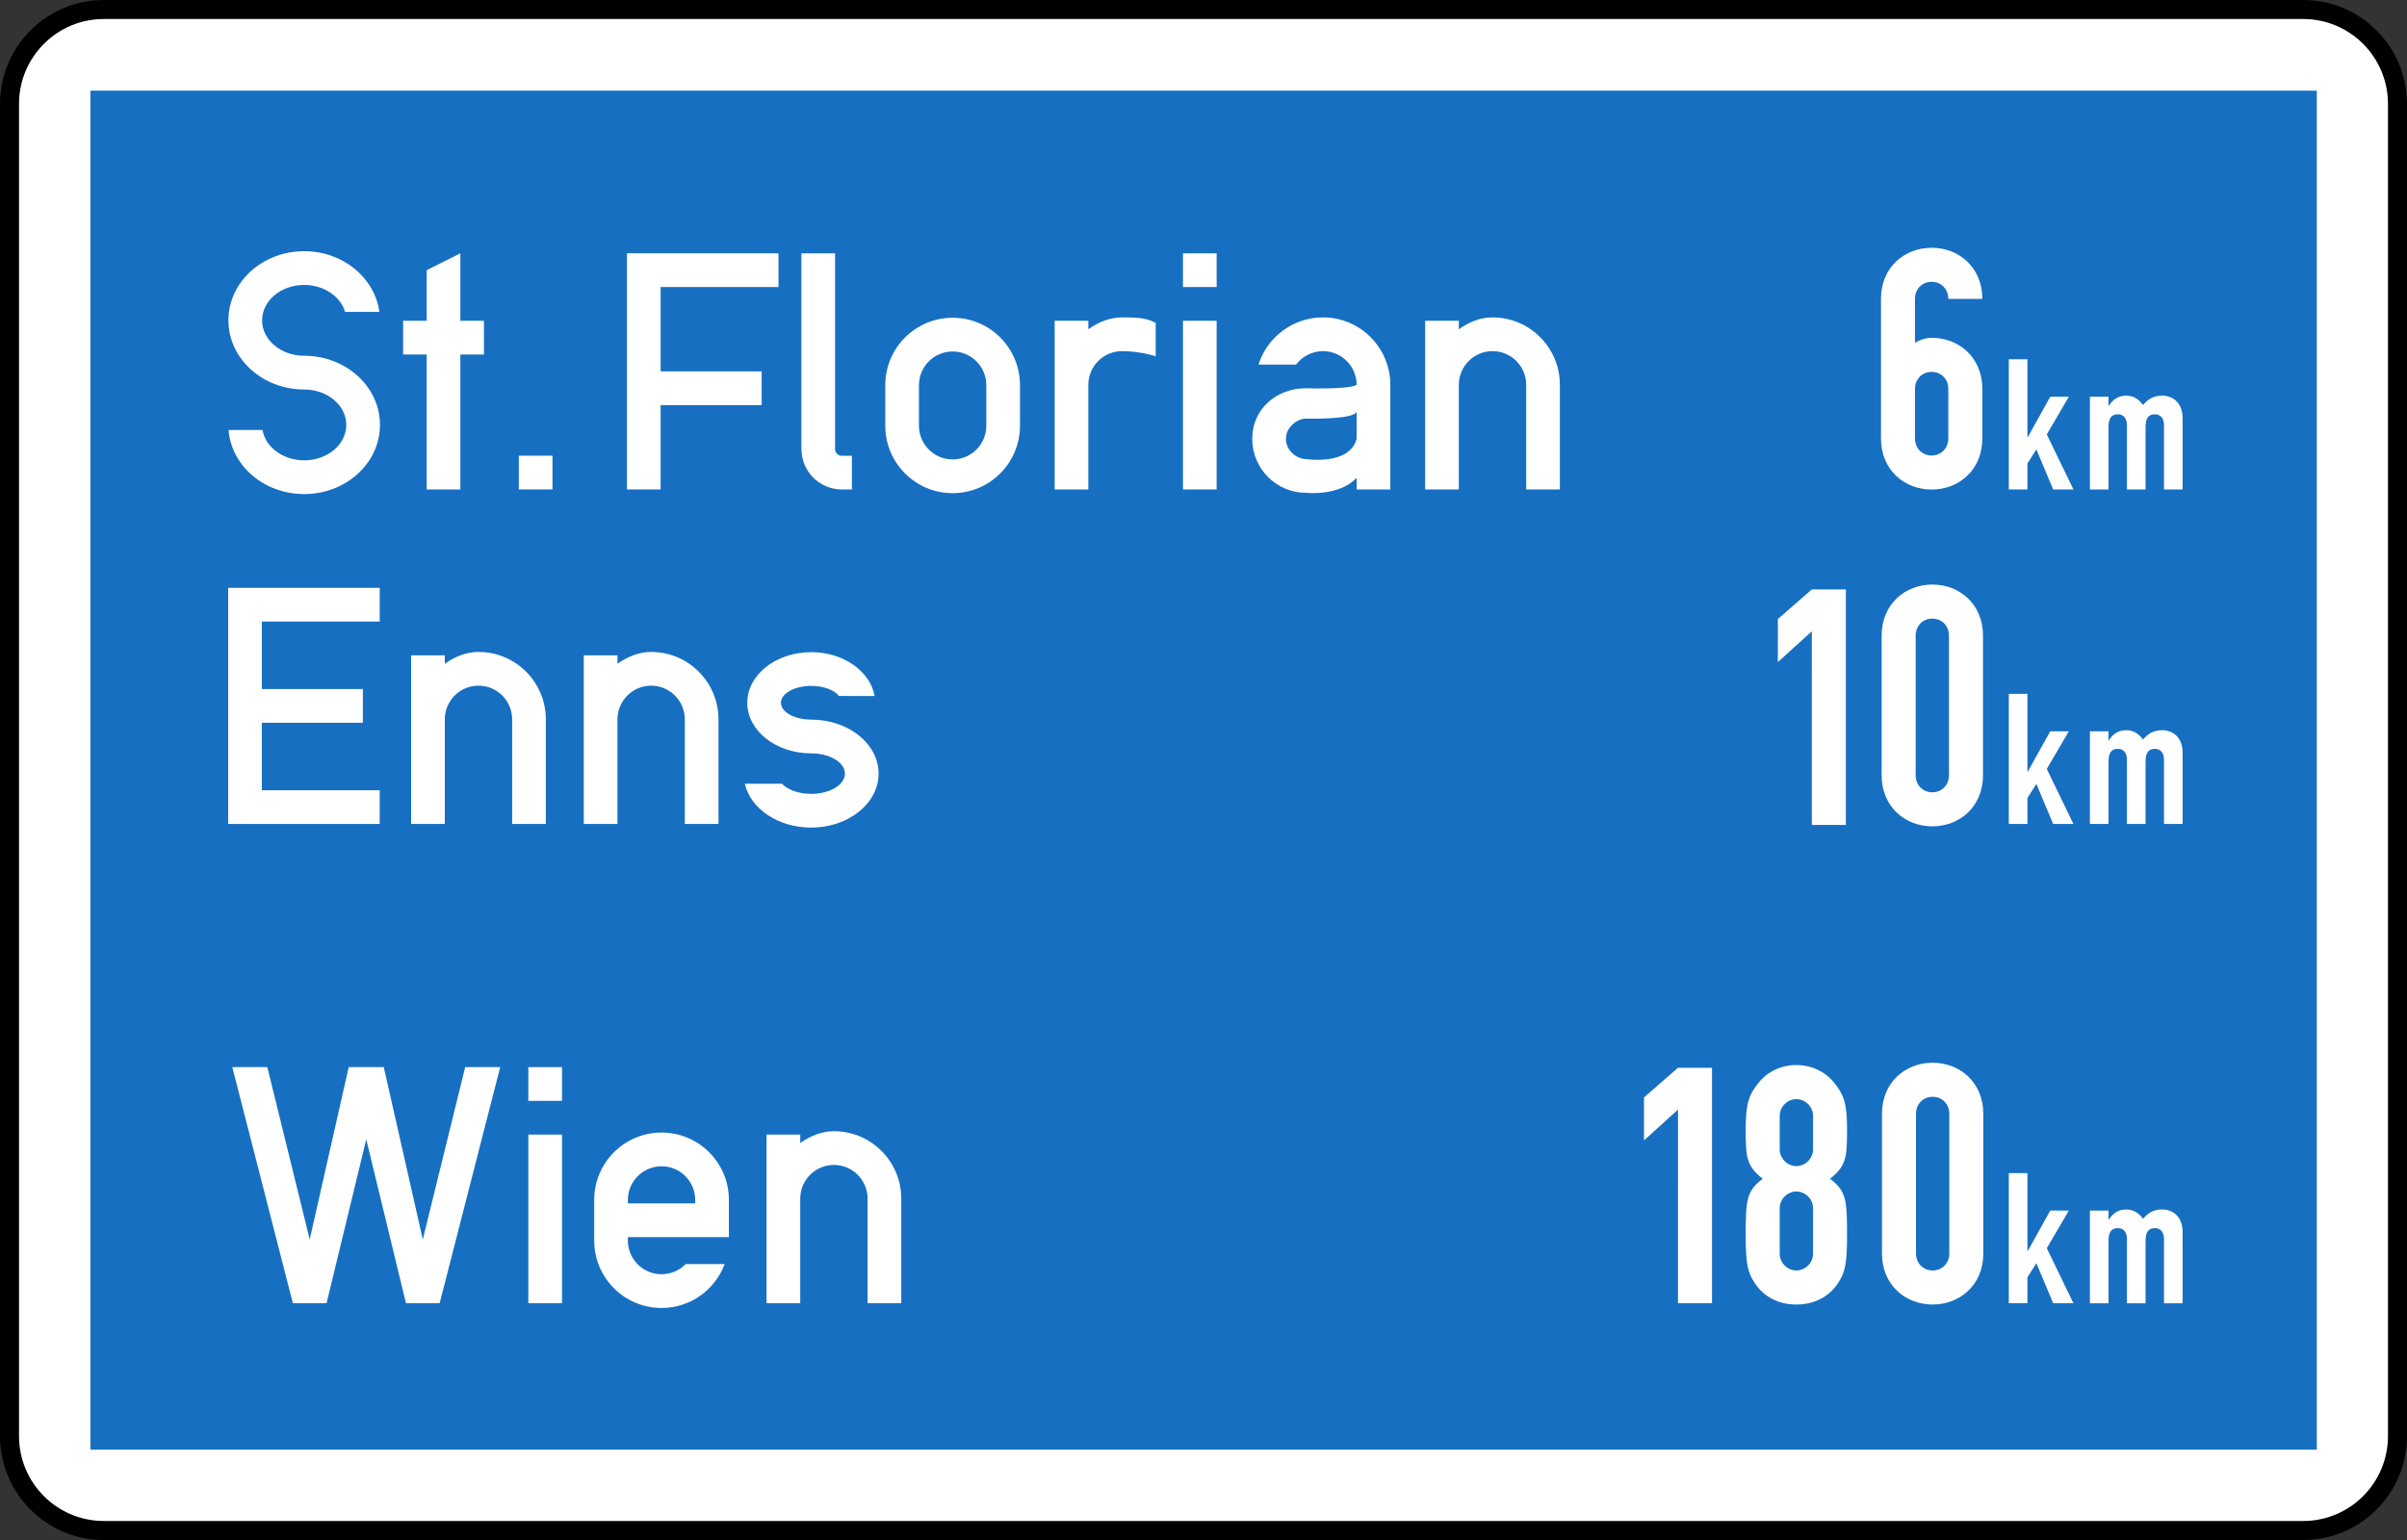<?xml version="1.0" encoding="UTF-8" standalone="no"?>
<!-- Created with Inkscape (http://www.inkscape.org/) -->
<svg
   xmlns:dc="http://purl.org/dc/elements/1.1/"
   xmlns:cc="http://web.resource.org/cc/"
   xmlns:rdf="http://www.w3.org/1999/02/22-rdf-syntax-ns#"
   xmlns:svg="http://www.w3.org/2000/svg"
   xmlns="http://www.w3.org/2000/svg"
   xmlns:sodipodi="http://sodipodi.sourceforge.net/DTD/sodipodi-0.dtd"
   xmlns:inkscape="http://www.inkscape.org/namespaces/inkscape"
   version="1.0"
   width="2500"
   height="1600"
   id="svg24393"
   sodipodi:version="0.32"
   inkscape:version="0.44"
   sodipodi:docname="Hinweiszeichen_15c.svg"
   sodipodi:docbase="F:\Diverses\Wikipedia\AT-StVZVO">
  <rect width="100%" height="100%" fill="#333333" stroke="none"/>
  <sodipodi:namedview
     inkscape:window-height="480"
     inkscape:window-width="640"
     inkscape:pageshadow="2"
     inkscape:pageopacity="0.0"
     guidetolerance="10.0"
     gridtolerance="10.0"
     objecttolerance="10.0"
     borderopacity="1.0"
     bordercolor="#666666"
     pagecolor="#ffffff"
     id="base"
     inkscape:zoom="0.235625"
     inkscape:cx="1250"
     inkscape:cy="800"
     inkscape:current-layer="svg24393" />
  <defs
     id="defs24395" />
  <path
     id="path21307"
     style="fill:white;stroke:black;stroke-width:19.757;stroke-linecap:butt;stroke-linejoin:miter;stroke-miterlimit:4;fill-opacity:1"
     d="M 9.879,1491.985 C 9.879,1546.19 53.719,1590.121 107.814,1590.121 L 2392.186,1590.121 C 2446.281,1590.121 2490.121,1546.19 2490.121,1491.985 L 2490.121,108.015 C 2490.121,53.81 2446.281,9.879 2392.186,9.879 L 107.814,9.879 C 53.719,9.879 9.879,53.81 9.879,108.015 L 9.879,1491.985 z " />
  <path
     id="path21309"
     style="fill:#176fc1;fill-rule:nonzero;stroke:none"
     d="M 93.875,1506.163 L 2406.312,1506.163 L 2406.312,94.206 L 93.875,94.206 L 93.875,1506.163 z " />
  <path
     id="path21311"
     style="fill:white;fill-rule:nonzero;stroke:none"
     d="M 808.58,298.223 L 808.58,263.164 L 651.176,263.164 L 651.176,508.519 L 686.148,508.519 L 686.148,420.891 L 791.084,420.891 L 791.084,385.832 L 686.148,385.832 L 686.148,298.223 L 808.58,298.223" />
  <path
     id="path21313"
     style="fill:white;fill-rule:nonzero;stroke:none"
     d="M 394.386,645.785 L 394.386,610.746 L 236.982,610.746 L 236.982,856.081 L 394.386,856.081 L 394.386,821.042 L 271.954,821.042 L 271.954,750.943 L 376.89,750.943 L 376.89,715.884 L 271.954,715.884 L 271.954,645.785 L 394.386,645.785" />
  <path
     id="path21315"
     style="fill:white;fill-rule:nonzero;stroke:none"
     d="M 483.168,1108.646 L 439.133,1287.746 L 398.592,1108.646 L 362.218,1108.646 L 321.677,1287.746 L 277.641,1108.646 L 241.267,1108.646 L 304.201,1354.022 L 339.173,1354.022 L 380.405,1183.756 L 421.656,1354.022 L 456.628,1354.022 L 519.542,1108.646 L 483.168,1108.646" />
  <path
     id="path21317"
     style="fill:white;fill-rule:nonzero;stroke:none"
     d="M 237.377,446.74 C 240.28,483.998 274.383,513.332 315.951,513.332 C 359.414,513.332 394.662,481.165 394.662,441.471 C 394.662,401.797 359.414,369.629 315.951,369.629 C 291.8,369.629 272.231,353.15 272.231,332.827 C 272.231,312.505 291.8,296.025 315.951,296.025 C 336.408,296.025 353.707,308.087 358.466,324.052 L 394.03,324.052 C 389.232,288.557 356.136,260.965 315.951,260.965 C 272.487,260.965 237.239,293.133 237.239,332.827 C 237.239,372.501 272.487,404.669 315.951,404.669 C 340.101,404.669 359.67,421.148 359.67,441.471 C 359.67,461.794 340.101,478.273 315.951,478.273 C 293.913,478.273 275.667,464.547 272.665,446.7 L 237.377,446.74" />
  <path
     id="path21319"
     style="fill:white;fill-rule:nonzero;stroke:none"
     d="M 1059.407,400.232 L 1059.407,400.232 C 1059.407,361.508 1028.068,330.133 989.443,330.133 C 950.798,330.133 919.479,361.508 919.479,400.232 L 919.479,442.283 C 919.479,480.987 950.798,512.382 989.443,512.382 C 1028.068,512.382 1059.407,480.987 1059.407,442.283 L 1059.407,400.232 z M 989.443,477.323 C 970.13,477.323 954.471,461.635 954.471,442.283 L 954.471,400.232 C 954.471,380.86 970.13,365.173 989.443,365.173 C 1008.755,365.173 1024.415,380.86 1024.415,400.232 L 1024.415,442.283 C 1024.415,461.635 1008.755,477.323 989.443,477.323" />
  <path
     id="path21321"
     style="fill:white;fill-rule:nonzero;stroke:none"
     d="M 1550.18,329.757 C 1538.035,329.757 1525.891,334.392 1515.208,342.077 L 1515.208,333.263 L 1480.236,333.263 L 1480.236,508.519 L 1515.208,508.519 L 1515.208,399.856 C 1515.208,380.504 1530.867,364.816 1550.18,364.816 C 1569.512,364.816 1585.171,380.504 1585.171,399.856 L 1585.171,508.519 L 1620.143,508.519 L 1620.143,399.856 C 1620.143,361.152 1588.824,329.757 1550.18,329.757" />
  <path
     id="path21323"
     style="fill:white;fill-rule:nonzero;stroke:none"
     d="M 1200.341,335.521 C 1190.132,329.678 1177.968,329.757 1165.369,329.757 C 1153.225,329.757 1141.08,334.392 1130.377,342.077 L 1130.377,333.263 L 1095.405,333.263 L 1095.405,508.519 L 1130.377,508.519 L 1130.377,399.856 C 1130.377,380.504 1146.057,364.816 1165.369,364.816 C 1184.682,364.816 1200.341,370.144 1200.341,370.144 L 1200.341,335.521" />
  <path
     id="path21325"
     style="fill:white;fill-rule:nonzero;stroke:none"
     d="M 687.116,1176.665 C 648.471,1176.665 617.152,1208.06 617.152,1246.764 L 617.152,1288.835 C 617.152,1327.539 648.471,1358.934 687.116,1358.934 C 717.131,1358.934 742.743,1339.958 752.676,1313.337 L 712.135,1313.317 C 705.777,1319.834 696.91,1323.875 687.116,1323.875 C 667.783,1323.875 652.124,1308.187 652.124,1288.835 L 652.124,1285.329 L 757.08,1285.329 L 757.08,1246.764 C 757.08,1208.06 725.741,1176.665 687.116,1176.665 z M 722.088,1250.27 L 652.124,1250.27 L 652.124,1246.764 C 652.124,1227.412 667.783,1211.725 687.116,1211.725 C 706.428,1211.725 722.088,1227.412 722.088,1246.764 L 722.088,1250.27" />
  <path
     id="path21327"
     style="fill:white;fill-rule:nonzero;stroke:none"
     d="M 1228.678,298.223 L 1263.65,298.223 L 1263.65,263.184 L 1228.678,263.184 L 1228.678,298.223 z " />
  <path
     id="path21329"
     style="fill:white;fill-rule:nonzero;stroke:none"
     d="M 1228.678,508.519 L 1263.65,508.519 L 1263.65,333.263 L 1228.678,333.263 L 1228.678,508.519 z " />
  <path
     id="path21331"
     style="fill:white;fill-rule:nonzero;stroke:none"
     d="M 874.337,473.519 L 874.337,473.519 C 870.467,473.519 867.327,470.39 867.327,466.508 L 867.327,263.223 L 832.355,263.223 L 832.355,466.508 L 832.414,466.527 C 832.414,489.722 851.174,508.519 874.337,508.519 L 884.823,508.519 L 884.823,473.519 L 874.337,473.519" />
  <path
     id="path21333"
     style="fill:white;fill-rule:nonzero;stroke:none"
     d="M 502.639,333.263 L 478.153,333.263 L 478.153,263.164 L 443.181,280.694 L 443.181,333.263 L 418.694,333.263 L 418.694,368.322 L 443.181,368.322 L 443.181,508.519 L 478.153,508.519 L 478.153,368.322 L 502.639,368.322 L 502.639,333.263" />
  <path
     id="path21335"
     style="fill:white;fill-rule:nonzero;stroke:none"
     d="M 538.875,473.46 L 573.847,473.46 L 573.847,508.519 L 538.875,508.519 L 538.875,473.46 z " />
  <path
     id="path21337"
     style="fill:white;fill-rule:nonzero;stroke:none"
     d="M 812.174,814.268 C 818.177,820.606 829.571,824.785 842.604,824.785 C 861.917,824.785 877.576,815.357 877.576,803.75 C 877.576,792.143 861.917,782.714 842.604,782.714 C 805.894,782.714 776.135,759.183 776.135,730.145 C 776.135,701.107 805.894,677.576 842.604,677.576 C 876.174,677.576 903.918,697.562 908.421,723.133 L 871.435,723.094 C 866.557,716.934 855.479,712.616 842.604,712.616 C 825.207,712.616 811.107,720.459 811.107,730.145 C 811.107,739.831 825.207,747.675 842.604,747.675 C 881.229,747.675 912.548,772.771 912.548,803.75 C 912.548,834.709 881.229,859.825 842.604,859.825 C 808.264,859.825 779.552,840.394 773.608,814.268 L 812.174,814.268" />
  <path
     id="path21339"
     style="fill:white;fill-rule:nonzero;stroke:none"
     d="M 1374.075,329.757 C 1342.776,329.757 1316.059,350.436 1307.113,378.82 L 1346.094,378.82 C 1352.472,370.402 1362.701,364.816 1374.075,364.816 C 1393.388,364.816 1409.047,380.504 1409.047,399.856 C 1401.03,404.867 1356.58,403.361 1356.58,403.361 C 1325.676,403.361 1300.617,424.971 1300.617,455.93 C 1300.617,486.909 1325.676,512.025 1356.58,512.025 C 1356.58,512.025 1391.255,515.749 1409.047,496.358 L 1409.047,508.519 L 1444.039,508.519 L 1444.039,399.856 C 1444.039,361.152 1412.701,329.757 1374.075,329.757 z M 1409.047,455.93 C 1401.741,483.899 1356.58,476.966 1356.58,476.966 C 1346.923,476.966 1335.589,468.231 1335.589,455.93 C 1335.589,444.125 1346.923,434.915 1356.58,434.915 C 1356.58,434.915 1405.256,436.242 1409.047,427.903 L 1409.047,455.93" />
  <path
     id="path21341"
     style="fill:white;fill-rule:nonzero;stroke:none"
     d="M 496.972,677.339 C 484.827,677.339 472.683,681.973 462,689.639 L 462,680.844 L 427.008,680.844 L 427.008,856.081 L 462,856.081 L 462,747.437 C 462,728.065 477.659,712.378 496.972,712.378 C 516.284,712.378 531.944,728.065 531.944,747.437 L 531.944,856.081 L 566.935,856.081 L 566.935,747.437 C 566.935,708.714 535.597,677.339 496.972,677.339" />
  <path
     id="path21343"
     style="fill:white;fill-rule:nonzero;stroke:none"
     d="M 676.294,677.339 C 664.15,677.339 652.006,681.973 641.322,689.639 L 641.322,680.844 L 606.331,680.844 L 606.331,856.081 L 641.322,856.081 L 641.322,747.437 C 641.322,728.065 656.982,712.378 676.294,712.378 C 695.607,712.378 711.266,728.065 711.266,747.437 L 711.266,856.081 L 746.258,856.081 L 746.258,747.437 C 746.258,708.714 714.939,677.339 676.294,677.339" />
  <path
     id="path21345"
     style="fill:white;fill-rule:nonzero;stroke:none"
     d="M 866.123,1175.279 C 853.978,1175.279 841.834,1179.914 831.151,1187.579 L 831.151,1178.785 L 796.159,1178.785 L 796.159,1354.022 L 831.151,1354.022 L 831.151,1245.378 C 831.151,1226.025 846.81,1210.338 866.123,1210.338 C 885.455,1210.338 901.114,1226.025 901.114,1245.378 L 901.114,1354.022 L 936.086,1354.022 L 936.086,1245.378 C 936.086,1206.674 904.768,1175.279 866.123,1175.279" />
  <path
     id="path21347"
     style="fill:white;fill-rule:nonzero;stroke:none"
     d="M 548.748,1143.745 L 583.72,1143.745 L 583.72,1108.706 L 548.748,1108.706 L 548.748,1143.745 z " />
  <path
     id="path21349"
     style="fill:white;fill-rule:nonzero;stroke:none"
     d="M 548.748,1354.022 L 583.72,1354.022 L 583.72,1178.785 L 548.748,1178.785 L 548.748,1354.022 z " />
  <path
     id="path21351"
     style="fill:white;fill-rule:nonzero;stroke:none"
     d="M 2086.43,373.254 L 2105.762,373.254 L 2105.762,454.187 L 2106.138,454.187 L 2129.459,412.195 L 2148.791,412.195 L 2125.865,451.335 L 2153.55,508.5 L 2132.5,508.5 L 2115.063,466.904 L 2105.762,481.522 L 2105.762,508.5 L 2086.43,508.5 L 2086.43,373.254" />
  <path
     id="path21353"
     style="fill:white;fill-rule:nonzero;stroke:none"
     d="M 2170.651,412.215 L 2189.983,412.215 L 2189.983,421.525 L 2190.359,421.525 C 2194.348,415.444 2199.66,411.066 2208.565,411.066 C 2216.899,411.066 2222.408,416.018 2225.805,420.752 C 2230.544,415.444 2235.678,411.066 2245.907,411.066 C 2255.583,411.066 2266.957,417.346 2266.957,434.618 L 2266.957,508.519 L 2247.605,508.519 L 2247.605,441.847 C 2247.605,434.816 2244.209,430.438 2238.127,430.438 C 2230.939,430.438 2228.47,435.192 2228.47,443.749 L 2228.47,508.519 L 2209.138,508.519 L 2209.138,441.847 C 2209.138,434.816 2205.722,430.438 2199.66,430.438 C 2192.452,430.438 2189.983,435.192 2189.983,443.749 L 2189.983,508.519 L 2170.651,508.519 L 2170.651,412.215" />
  <path
     id="path21355"
     style="fill:white;fill-rule:nonzero;stroke:none"
     d="M 1881.851,655.867 L 1846.543,687.896 L 1846.523,643.21 L 1881.831,612.39 L 1917.158,612.39 L 1917.158,857.052 L 1881.831,857.052 L 1881.851,655.867" />
  <path
     id="path21357"
     style="fill:white;fill-rule:nonzero;stroke:none"
     d="M 1825.967,1125.641 C 1835.307,1113.499 1849.861,1106.547 1865.777,1106.547 C 1881.713,1106.547 1896.246,1113.499 1905.606,1125.641 C 1914.947,1137.447 1918.422,1146.102 1918.422,1173.179 C 1918.422,1202.316 1917.731,1211.19 1900.749,1224.718 C 1917.731,1237.553 1918.422,1246.764 1918.422,1284.24 C 1918.422,1314.426 1915.993,1322.745 1908.726,1333.501 C 1900.749,1345.643 1886.215,1355.368 1865.777,1355.368 C 1845.358,1355.368 1830.805,1345.643 1822.847,1333.501 C 1815.58,1322.745 1813.151,1314.426 1813.151,1284.24 C 1813.151,1246.764 1813.842,1237.553 1830.805,1224.718 C 1813.842,1211.19 1813.151,1202.316 1813.151,1173.179 C 1813.151,1146.102 1816.607,1137.447 1825.967,1125.641 z M 1883.095,1159.294 C 1883.095,1149.589 1874.781,1141.943 1865.777,1141.943 C 1856.772,1141.943 1848.478,1149.589 1848.478,1159.294 L 1848.478,1194.175 C 1848.478,1203.901 1856.772,1211.526 1865.777,1211.526 C 1874.781,1211.526 1883.095,1203.901 1883.095,1194.175 L 1883.095,1159.294 z M 1883.095,1255.242 C 1883.095,1245.536 1874.781,1237.91 1865.777,1237.91 C 1856.772,1237.91 1848.478,1245.536 1848.478,1255.242 L 1848.478,1302.621 C 1848.478,1312.347 1856.772,1319.972 1865.777,1319.972 C 1874.781,1319.972 1883.095,1312.347 1883.095,1302.621 L 1883.095,1255.242" />
  <path
     id="path21359"
     style="fill:white;fill-rule:nonzero;stroke:none"
     d="M 1954.342,660.403 C 1954.342,627.443 1978.927,607.319 2006.988,607.319 C 2035.029,607.319 2059.614,627.443 2059.614,660.403 L 2059.614,805.453 C 2059.614,838.413 2035.029,858.537 2006.988,858.537 C 1978.927,858.537 1954.342,838.413 1954.342,805.453 L 1954.342,660.403 z M 1989.67,805.453 C 1989.67,815.516 1996.937,823.141 2006.988,823.141 C 2017.019,823.141 2024.286,815.516 2024.286,805.453 L 2024.286,660.403 C 2024.286,650.341 2017.019,642.715 2006.988,642.715 C 1996.937,642.715 1989.67,650.341 1989.67,660.403 L 1989.67,805.453" />
  <path
     id="path21361"
     style="fill:white;fill-rule:nonzero;stroke:none"
     d="M 2006.277,508.618 C 2034.337,508.618 2058.922,488.494 2058.922,455.534 L 2058.922,404.055 C 2058.922,371.095 2034.337,350.971 2006.277,350.971 C 2000.274,350.971 1994.132,353.09 1988.959,356.121 L 1988.959,310.504 C 1988.959,300.442 1996.245,292.796 2006.277,292.796 C 2016.328,292.796 2023.595,300.442 2023.595,310.504 L 2058.922,310.504 C 2058.922,277.524 2034.318,257.42 2006.277,257.42 C 1978.236,257.42 1953.651,277.544 1953.651,310.504 L 1953.651,455.534 C 1953.651,488.494 1978.236,508.618 2006.277,508.618 z M 2006.277,386.367 C 2016.328,386.367 2023.595,393.992 2023.595,404.055 L 2023.595,455.534 C 2023.595,465.596 2016.328,473.222 2006.277,473.222 C 1996.245,473.222 1988.959,465.596 1988.959,455.534 L 1988.959,404.055 C 1988.959,393.992 1996.245,386.367 2006.277,386.367" />
  <path
     id="path21363"
     style="fill:white;fill-rule:nonzero;stroke:none"
     d="M 1742.832,1152.857 L 1707.504,1184.866 L 1707.504,1140.2 L 1742.812,1109.379 L 1778.139,1109.379 L 1778.139,1354.022 L 1742.812,1354.022 L 1742.832,1152.857" />
  <path
     id="path21365"
     style="fill:white;fill-rule:nonzero;stroke:none"
     d="M 1954.678,1157.234 C 1954.678,1124.274 1979.263,1104.15 2007.304,1104.15 C 2035.364,1104.15 2059.949,1124.274 2059.949,1157.234 L 2059.949,1302.264 C 2059.949,1335.224 2035.364,1355.349 2007.304,1355.349 C 1979.263,1355.349 1954.678,1335.224 1954.678,1302.264 L 1954.678,1157.234 z M 1990.005,1302.264 C 1990.005,1312.327 1997.272,1319.972 2007.304,1319.972 C 2017.355,1319.972 2024.622,1312.327 2024.622,1302.264 L 2024.622,1157.234 C 2024.622,1147.172 2017.355,1139.546 2007.304,1139.546 C 1997.272,1139.546 1990.005,1147.172 1990.005,1157.234 L 1990.005,1302.264" />
  <path
     id="path21367"
     style="fill:white;fill-rule:nonzero;stroke:none"
     d="M 2086.43,720.836 L 2105.762,720.836 L 2105.762,801.749 L 2106.138,801.749 L 2129.459,759.777 L 2148.791,759.777 L 2125.865,798.897 L 2153.55,856.081 L 2132.5,856.081 L 2115.063,814.486 L 2105.762,829.103 L 2105.762,856.081 L 2086.43,856.081 L 2086.43,720.836" />
  <path
     id="path21369"
     style="fill:white;fill-rule:nonzero;stroke:none"
     d="M 2170.651,759.777 L 2189.983,759.777 L 2189.983,769.087 L 2190.359,769.087 C 2194.348,763.006 2199.66,758.648 2208.565,758.648 C 2216.899,758.648 2222.408,763.58 2225.805,768.334 C 2230.544,763.006 2235.678,758.648 2245.907,758.648 C 2255.583,758.648 2266.957,764.907 2266.957,782.199 L 2266.957,856.081 L 2247.605,856.081 L 2247.605,789.409 C 2247.605,782.397 2244.209,778.02 2238.127,778.02 C 2230.939,778.02 2228.47,782.774 2228.47,791.311 L 2228.47,856.081 L 2209.138,856.081 L 2209.138,789.409 C 2209.138,782.397 2205.722,778.02 2199.66,778.02 C 2192.452,778.02 2189.983,782.774 2189.983,791.311 L 2189.983,856.081 L 2170.651,856.081 L 2170.651,759.777" />
  <path
     id="path21371"
     style="fill:white;fill-rule:nonzero;stroke:none"
     d="M 2086.43,1218.796 L 2105.762,1218.796 L 2105.762,1299.709 L 2106.138,1299.709 L 2129.459,1257.737 L 2148.791,1257.737 L 2125.865,1296.857 L 2153.55,1354.022 L 2132.5,1354.022 L 2115.063,1312.426 L 2105.762,1327.064 L 2105.762,1354.022 L 2086.43,1354.022 L 2086.43,1218.796" />
  <path
     id="path21373"
     style="fill:white;fill-rule:nonzero;stroke:none"
     d="M 2170.651,1257.737 L 2189.983,1257.737 L 2189.983,1267.047 L 2190.359,1267.047 C 2194.348,1260.966 2199.66,1256.588 2208.565,1256.588 C 2216.899,1256.588 2222.408,1261.54 2225.805,1266.274 C 2230.544,1260.966 2235.678,1256.588 2245.907,1256.588 C 2255.583,1256.588 2266.957,1262.868 2266.957,1280.14 L 2266.957,1354.041 L 2247.605,1354.041 L 2247.605,1287.369 C 2247.605,1280.338 2244.209,1275.98 2238.127,1275.98 C 2230.939,1275.98 2228.47,1280.714 2228.47,1289.271 L 2228.47,1354.041 L 2209.138,1354.041 L 2209.138,1287.369 C 2209.138,1280.338 2205.722,1275.98 2199.66,1275.98 C 2192.452,1275.98 2189.983,1280.714 2189.983,1289.271 L 2189.983,1354.041 L 2170.651,1354.041 L 2170.651,1257.737" />
</svg>
